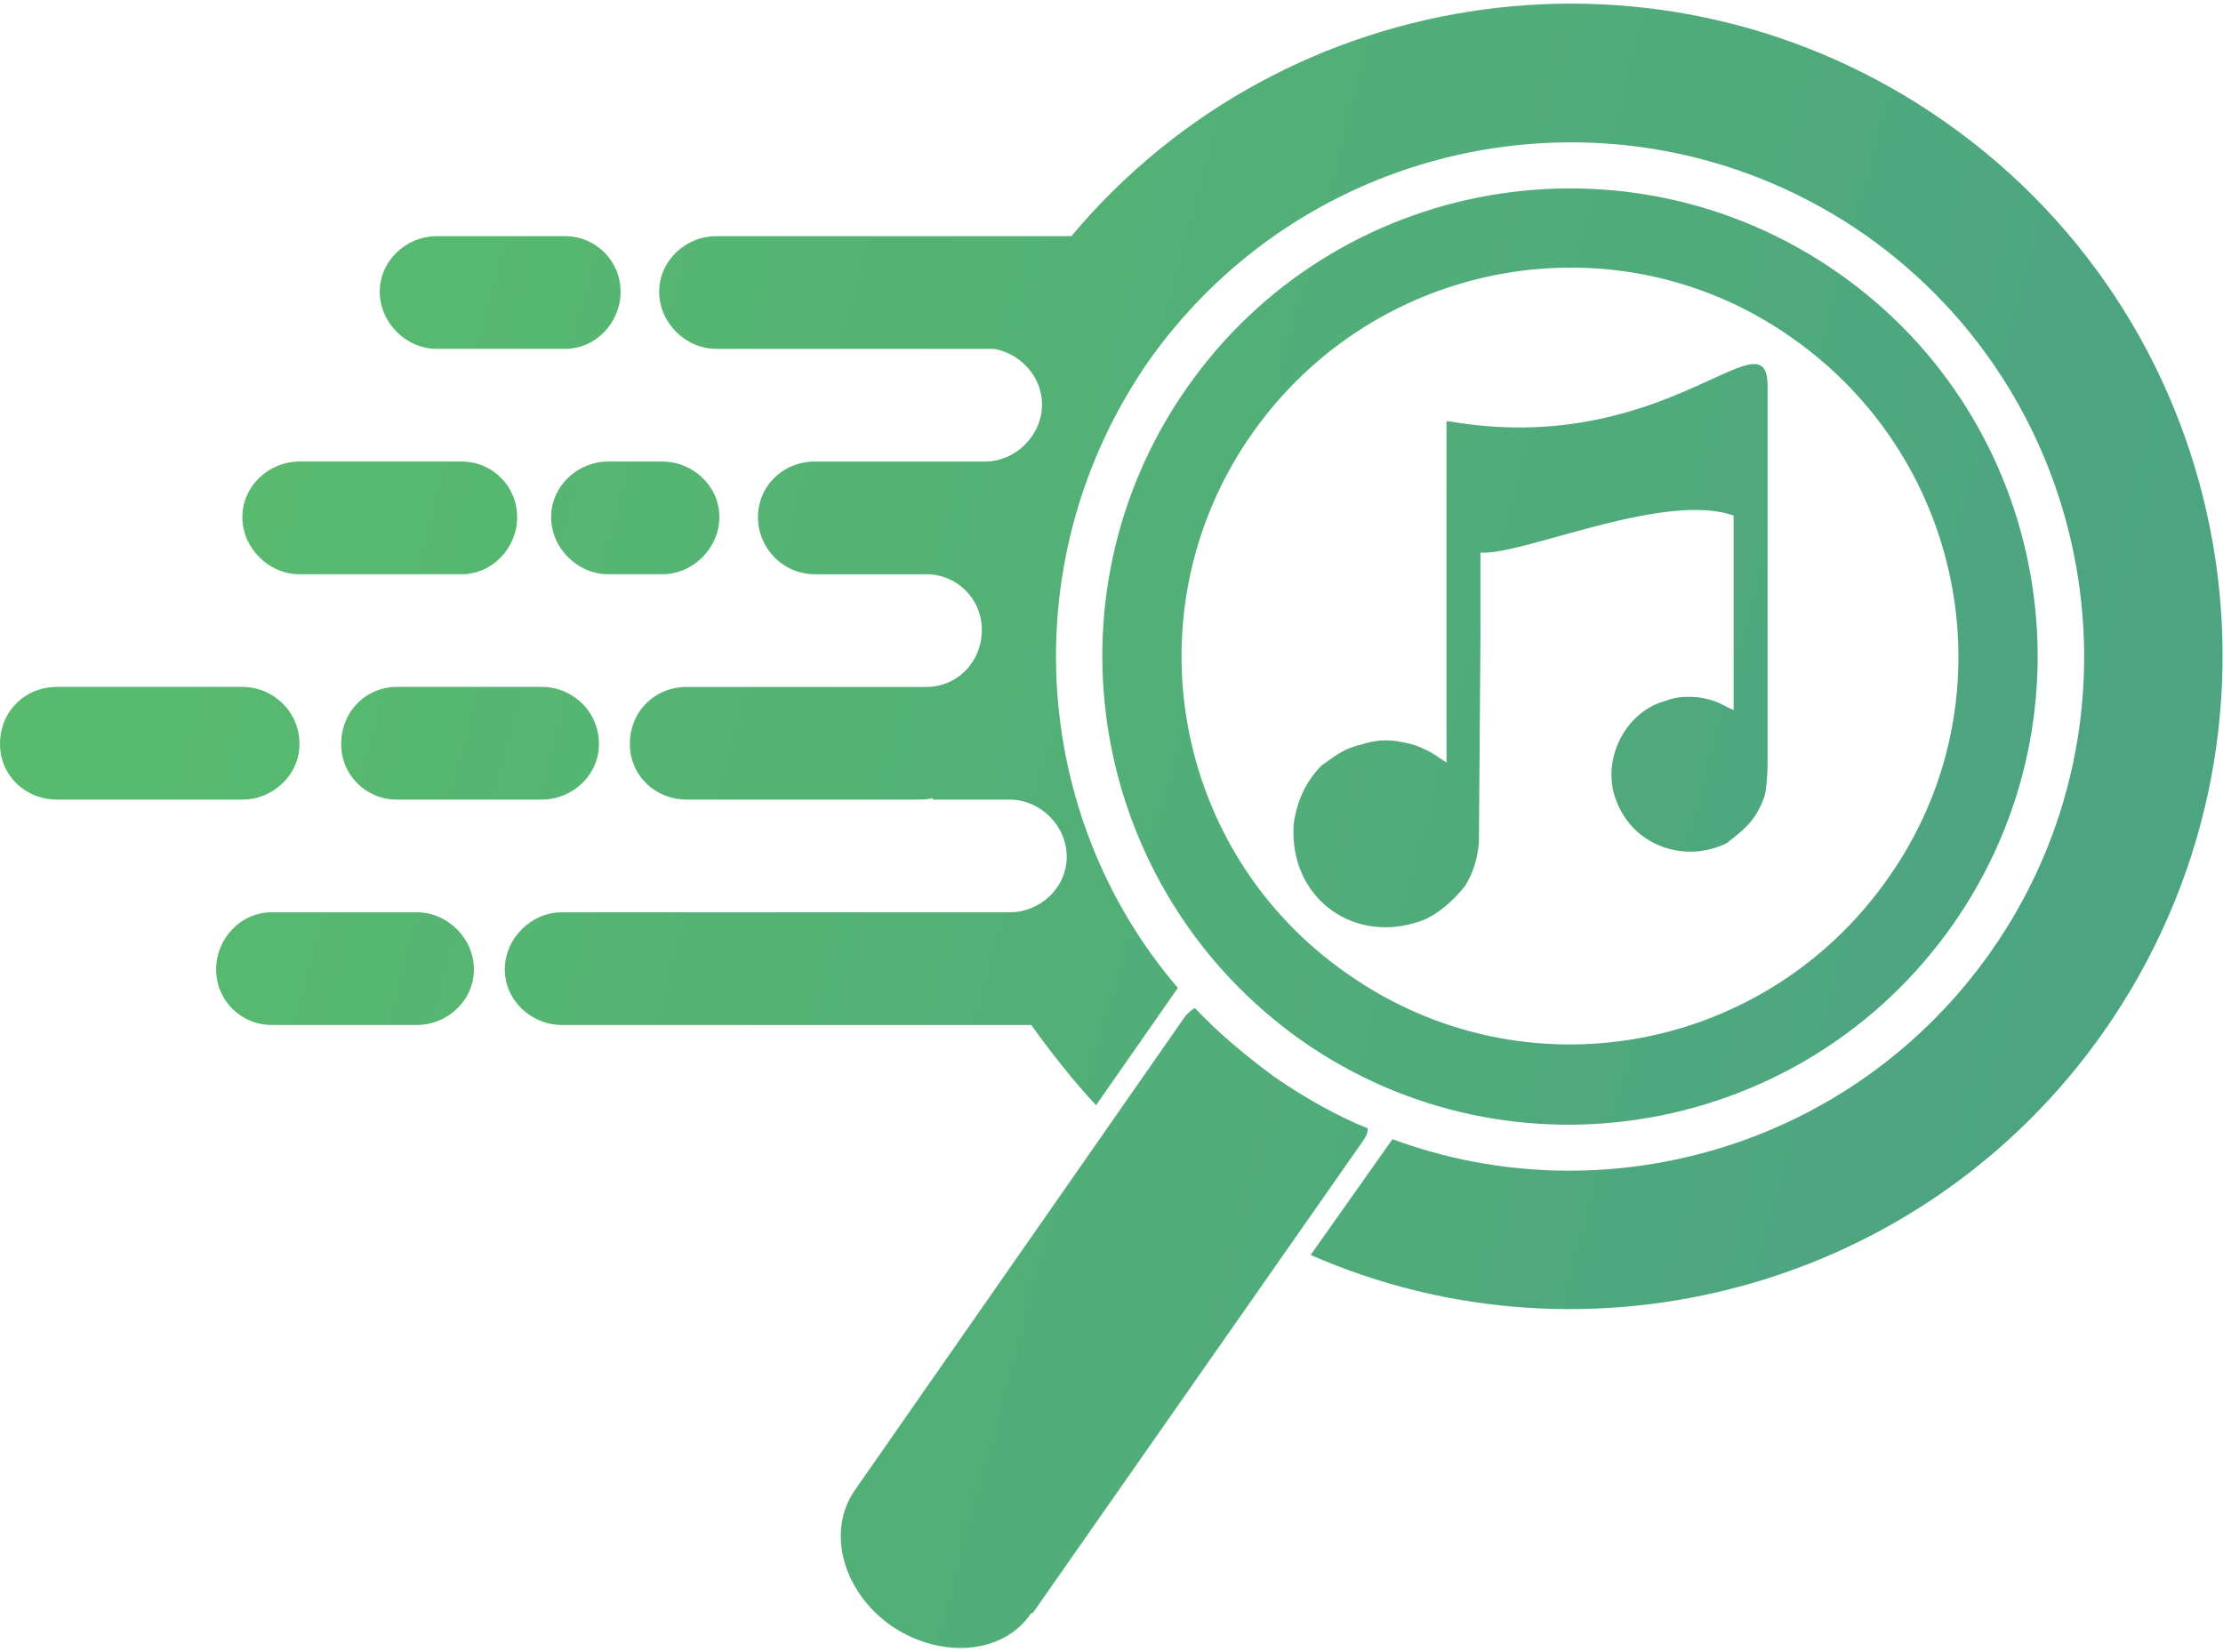 <?xml version="1.0" encoding="UTF-8"?>
<!DOCTYPE svg PUBLIC "-//W3C//DTD SVG 1.1//EN" "http://www.w3.org/Graphics/SVG/1.1/DTD/svg11.dtd">
<!-- Creator: CorelDRAW X7 -->
<svg xmlns="http://www.w3.org/2000/svg" xml:space="preserve" width="144px" height="107px" version="1.1" style="shape-rendering:geometricPrecision; text-rendering:geometricPrecision; image-rendering:optimizeQuality; fill-rule:evenodd; clip-rule:evenodd"
viewBox="0 0 1440 1070"
 xmlns:xlink="http://www.w3.org/1999/xlink">
 <defs>
  <style type="text/css">
   <![CDATA[
    .fil0 {fill:url(#id0)}
   ]]>
  </style>
  <linearGradient id="id0" gradientUnits="userSpaceOnUse" x1="124.183" y1="374.097" x2="1315.82" y2="695.905">
   <stop offset="0" style="stop-opacity:1; stop-color:#58BA6E"/>
   <stop offset="1" style="stop-opacity:1; stop-color:#4CA481"/>
  </linearGradient>
 </defs>
 <g id="Layer_x0020_1">
  <path class="fil0" d="M1191 177c137,96 170,285 74,422 -96,137 -285,171 -422,75 -137,-97 -170,-286 -74,-423 96,-137 285,-170 422,-74zm-727 -24l230 0c139,-166 385,-201 566,-74 191,134 237,397 103,589 -117,167 -334,224 -514,145l53 -75c138,51 299,5 388,-122 105,-150 69,-358 -82,-464 -151,-105 -358,-68 -464,82 -88,127 -77,294 19,406l-53 76c-15,-16 -29,-34 -42,-52l-304 0c-20,0 -37,-16 -37,-36l0 0c0,-20 17,-37 37,-37l264 0 26 0c20,0 37,-16 37,-36l0 0c0,-20 -17,-37 -37,-37l-49 0c-1,0 -1,-1 -1,-1 -3,1 -7,1 -10,1l-149 0c-21,0 -37,-16 -37,-36l0 0c0,-21 16,-37 37,-37l149 0c0,0 0,0 1,0l0 0 5 0c20,0 36,-16 36,-37l0 0c0,-20 -16,-36 -36,-36l-3 0 -69 0c-21,0 -37,-17 -37,-37l0 0c0,-20 16,-36 37,-36l85 0 9 0 16 0c20,0 37,-17 37,-37l0 0c0,-18 -14,-33 -31,-36l0 0 -180 0c-20,0 -37,-17 -37,-37l0 0c0,-20 17,-36 37,-36zm473 120c0,1 0,1 0,2 0,6 0,12 0,18l0 58 0 143c-5,-3 -8,-6 -15,-9 -6,-3 -12,-4 -18,-5 -8,-1 -15,0 -21,2 -13,3 -17,7 -27,14 -10,10 -16,23 -18,38 -3,47 37,76 78,64 13,-3 25,-14 33,-24 5,-8 8,-17 9,-28l1 -131c0,-19 0,-38 0,-57 27,2 119,-40 164,-24l0 58 0 41 0 18 0 7 0 1 0 0 0 0c0,0 0,0 0,1 0,0 0,0 0,0 -7,-3 -10,-6 -21,-8 -7,-1 -16,-1 -23,2 -26,7 -41,37 -33,62 4,12 11,21 20,27 15,10 35,12 53,3 2,-2 4,-3 6,-5 9,-7 14,-14 18,-25 1,-4 2,-12 2,-22l0 -68 0 -1 0 -1 0 -16 0 -41 0 -33 0 -33 0 -21c0,-10 0,-20 0,-30 0,-49 -66,47 -206,23 0,0 -1,0 -2,0zm-761 318l94 0c20,0 37,17 37,37l0 0c0,20 -17,36 -37,36l-94 0c-20,0 -36,-16 -36,-36l0 0c0,-20 16,-37 36,-37zm81 -146l94 0c20,0 37,16 37,37l0 0c0,20 -17,36 -37,36l-94 0c-20,0 -36,-16 -36,-36l0 0c0,-21 16,-37 36,-37zm-220 0l120 0c20,0 37,16 37,37l0 0c0,20 -17,36 -37,36l-120 0c-21,0 -37,-16 -37,-36l0 0c0,-21 16,-37 37,-37zm849 286c0,3 -1,5 -3,8l-214 306c-1,0 -1,0 -1,0 -18,27 -59,30 -91,8 -31,-22 -42,-61 -23,-88 -1,0 -1,0 0,0l214 -307c2,-2 4,-4 6,-5 15,16 33,31 52,45 19,13 40,25 60,33zm-492 -432l35 0c20,0 37,16 37,36l0 0c0,20 -17,37 -37,37l-35 0c-20,0 -37,-17 -37,-37l0 0c0,-20 17,-36 37,-36zm-200 0l105 0c20,0 36,16 36,36l0 0c0,20 -16,37 -36,37l-105 0c-20,0 -37,-17 -37,-37l0 0c0,-20 17,-36 37,-36zm89 -146l83 0c20,0 36,16 36,36l0 0c0,20 -16,37 -36,37l-83 0c-20,0 -37,-17 -37,-37l0 0c0,-20 17,-36 37,-36zm878 66c114,80 142,237 62,350 -80,114 -236,142 -350,62 -114,-79 -142,-236 -62,-350 80,-114 237,-142 350,-62z"/>
 </g>
</svg>
